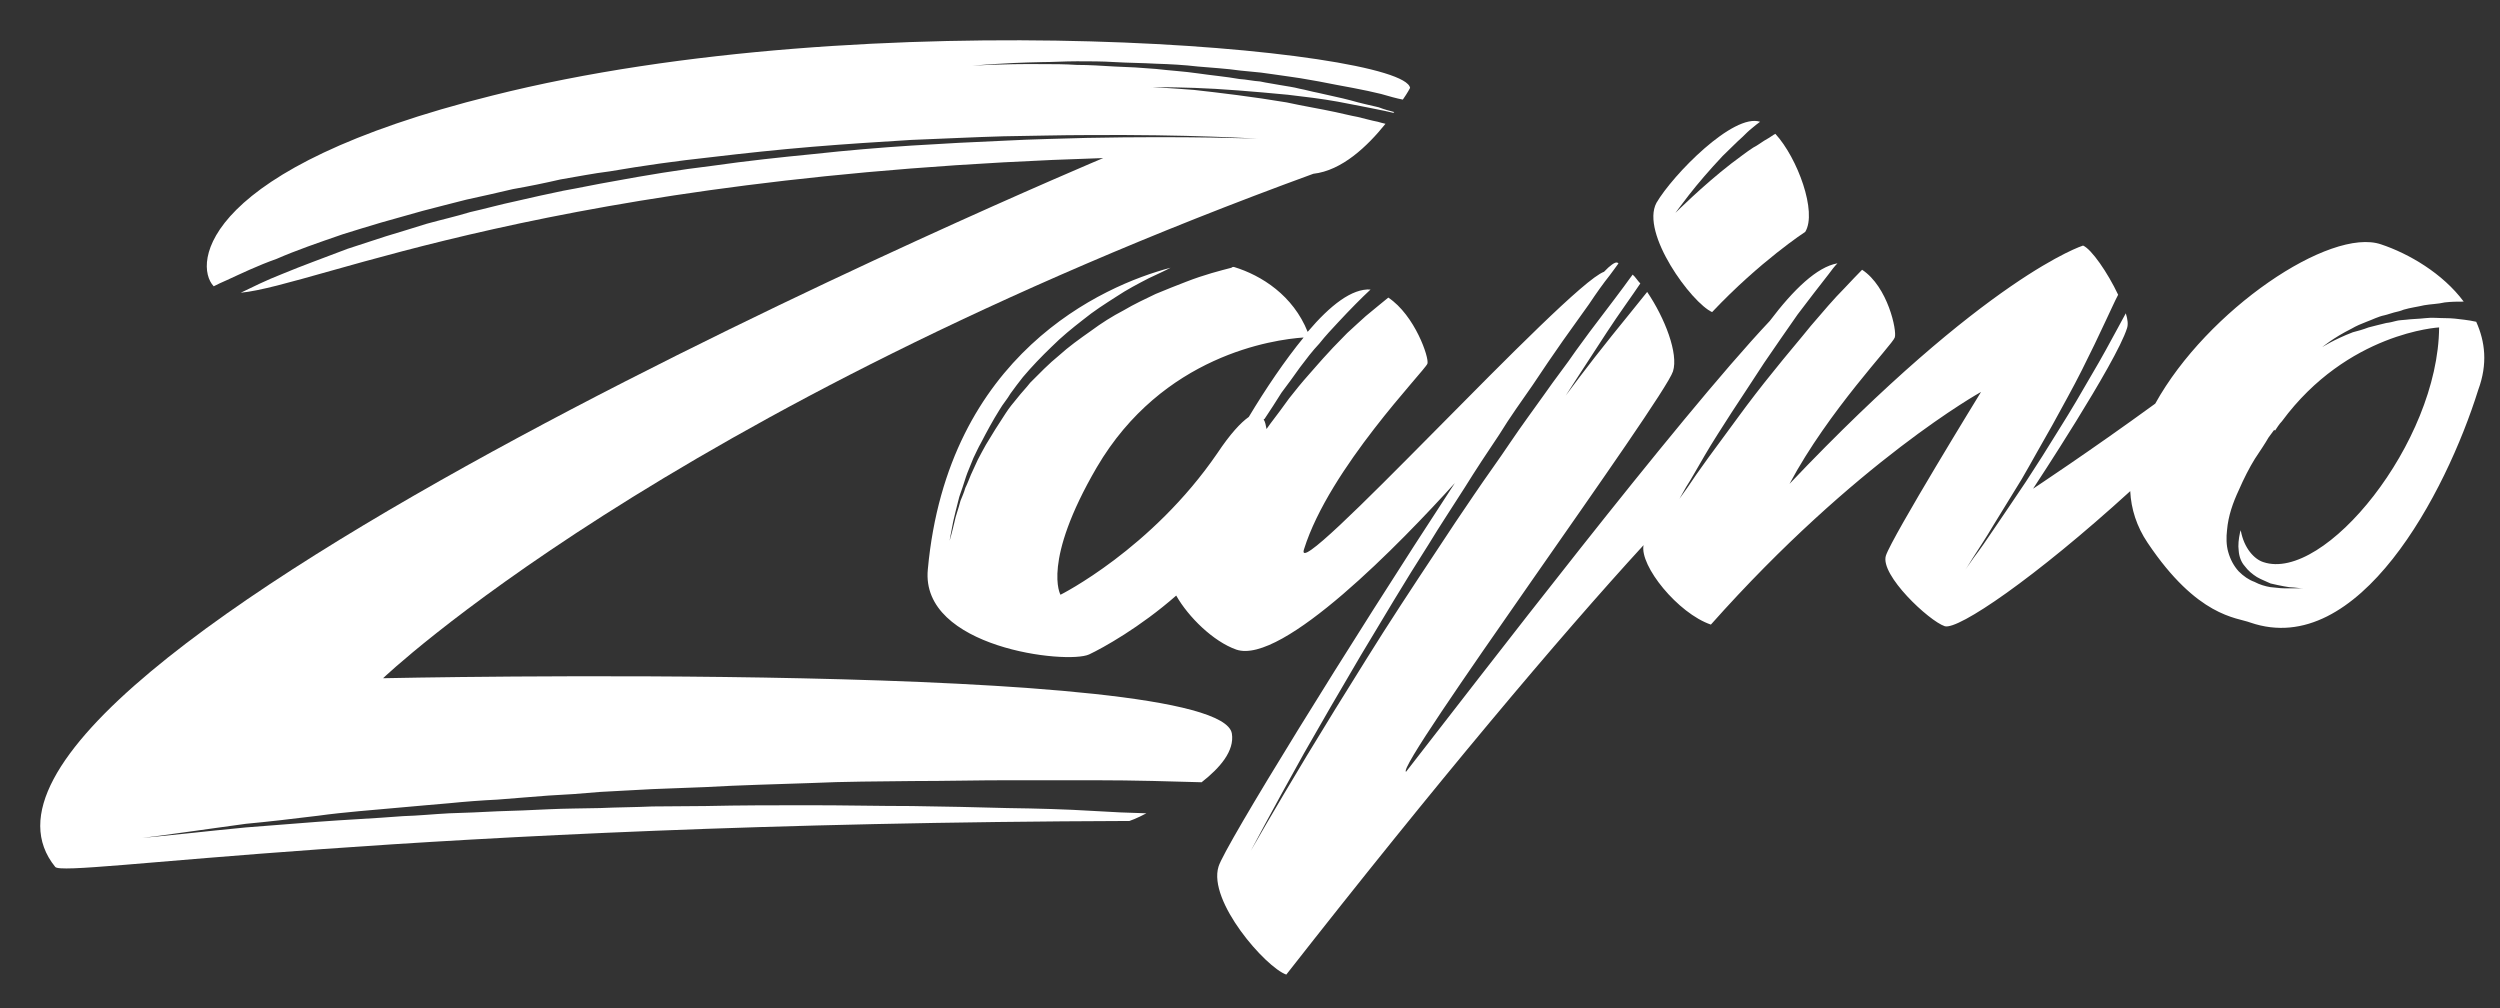<svg id="SvgjsSvg1000" xmlns="http://www.w3.org/2000/svg" version="1.1" xmlns:xlink="http://www.w3.org/1999/xlink" xmlns:svgjs="http://svgjs.com/svgjs" width="62" height="25" viewBox="0 0 62 25"><rect x="0" y="0" width="62" height="25" fill="#333333" stroke="none"/><title>Zajno_logo-01</title><desc>Created with Avocode.</desc><defs id="SvgjsDefs1001"></defs><path id="SvgjsPath1007" d="M1280.5 33.82C1280.5 33.82 1287.39 27.22 1303.57 21.31C1304.28 21.23 1304.91 20.63 1305.36 20.07C1305.31 20.06 1305.24 20.04 1305.17 20.02C1305.01 19.99 1304.84 19.94 1304.67 19.9C1304.5 19.87 1304.31 19.82 1304.12 19.78C1303.75 19.7 1303.32 19.63 1302.91 19.54C1302.08 19.4 1301.24 19.3 1300.61 19.23C1299.97 19.18 1299.56 19.16 1299.56 19.16C1299.56 19.16 1299.99 19.16 1300.63 19.18C1301.26 19.2 1302.1 19.27 1302.94 19.35C1303.37 19.4 1303.78 19.45 1304.17 19.52C1304.36 19.56 1304.55 19.59 1304.74 19.63C1304.91 19.66 1305.08 19.7 1305.24 19.73C1305.36 19.75 1305.46 19.78 1305.56 19.8C1305.56 19.8 1305.56 19.78 1305.58 19.78C1305.46 19.75 1305.32 19.71 1305.19 19.66C1304.98 19.61 1304.74 19.56 1304.5 19.49C1304.24 19.42 1303.97 19.37 1303.68 19.3C1303.52 19.27 1303.39 19.23 1303.23 19.2C1303.08 19.16 1302.92 19.14 1302.75 19.11C1302.6 19.08 1302.43 19.06 1302.25 19.02C1302.08 19.01 1301.91 18.97 1301.74 18.96C1301.4 18.9 1301.05 18.87 1300.71 18.82C1300.37 18.77 1300.01 18.75 1299.67 18.71C1299.32 18.68 1298.98 18.66 1298.65 18.65C1298.33 18.63 1298 18.61 1297.71 18.61C1297.4 18.59 1297.13 18.59 1296.85 18.59C1295.81 18.58 1295.11 18.63 1295.11 18.63C1295.11 18.63 1295.81 18.56 1296.85 18.54C1297.11 18.54 1297.4 18.52 1297.71 18.52C1298.02 18.52 1298.33 18.52 1298.65 18.54C1298.98 18.56 1299.32 18.56 1299.67 18.58C1300.01 18.59 1300.37 18.61 1300.71 18.65C1301.05 18.68 1301.41 18.7 1301.76 18.75C1301.93 18.77 1302.1 18.78 1302.27 18.8C1302.44 18.82 1302.61 18.85 1302.77 18.87C1302.94 18.89 1303.09 18.92 1303.25 18.94C1303.4 18.97 1303.56 18.99 1303.71 19.02C1304 19.08 1304.29 19.13 1304.55 19.18C1304.81 19.23 1305.05 19.28 1305.25 19.33C1305.46 19.39 1305.63 19.44 1305.79 19.47C1305.91 19.3 1305.97 19.18 1305.97 19.18C1305.82 18.21 1292.57 17.01 1283.21 19.37C1276.02 21.16 1275.78 23.55 1276.3 24.1C1276.4 24.05 1276.5 24 1276.62 23.95C1276.97 23.79 1277.38 23.59 1277.86 23.42C1278.34 23.21 1278.89 23.02 1279.5 22.81C1279.81 22.71 1280.12 22.62 1280.45 22.52C1280.77 22.43 1281.12 22.33 1281.48 22.23C1281.84 22.14 1282.2 22.04 1282.57 21.95C1282.95 21.87 1283.33 21.78 1283.72 21.69C1284.12 21.62 1284.51 21.54 1284.9 21.45C1285.32 21.38 1285.71 21.3 1286.12 21.25C1286.94 21.11 1287.78 20.99 1288.62 20.9C1289.46 20.8 1290.31 20.71 1291.15 20.64C1291.99 20.57 1292.79 20.52 1293.6 20.47C1294.39 20.44 1295.16 20.4 1295.89 20.38C1296.61 20.37 1297.32 20.35 1297.95 20.35C1300.49 20.33 1302.19 20.44 1302.19 20.44C1302.19 20.44 1300.49 20.37 1297.95 20.42C1297.32 20.44 1296.63 20.45 1295.89 20.49C1295.17 20.52 1294.4 20.56 1293.61 20.61C1292.83 20.66 1292 20.73 1291.18 20.82C1290.36 20.9 1289.52 20.99 1288.68 21.11C1287.84 21.21 1287 21.35 1286.19 21.5C1285.78 21.57 1285.37 21.66 1284.97 21.73C1284.58 21.81 1284.18 21.9 1283.79 21.99C1283.41 22.07 1283.02 22.18 1282.66 22.26C1282.3 22.37 1281.94 22.45 1281.58 22.55C1281.24 22.66 1280.89 22.76 1280.57 22.86C1280.24 22.97 1279.93 23.07 1279.62 23.17C1279.02 23.4 1278.49 23.59 1278.01 23.79C1277.6 23.95 1277.26 24.12 1276.97 24.26C1278.9 24.07 1284.65 21.35 1298.36 20.92C1298.36 20.92 1268.34 33.54 1272.37 38.5C1272.59 38.78 1280.93 37.42 1299.01 37.36C1299.01 37.36 1299.19 37.3 1299.43 37.17C1299.01 37.16 1298.57 37.14 1298.09 37.11C1297.44 37.07 1296.73 37.05 1295.98 37.04C1295.23 37.02 1294.44 37 1293.61 36.99C1292.79 36.99 1291.95 36.97 1291.09 36.97C1290.24 36.97 1289.36 36.97 1288.49 36.99C1288.06 36.99 1287.61 37 1287.18 37C1286.76 37.02 1286.31 37.02 1285.88 37.04C1285.45 37.05 1285.02 37.05 1284.6 37.07C1284.17 37.09 1283.76 37.11 1283.34 37.12C1282.93 37.14 1282.54 37.16 1282.14 37.17C1281.75 37.19 1281.37 37.23 1281 37.24C1280.24 37.3 1279.54 37.33 1278.89 37.38C1278.24 37.43 1277.64 37.48 1277.1 37.52C1276.57 37.57 1276.11 37.62 1275.73 37.66C1274.98 37.74 1274.53 37.78 1274.53 37.78C1274.53 37.78 1274.96 37.73 1275.73 37.62C1276.11 37.57 1276.57 37.5 1277.1 37.43C1277.64 37.38 1278.24 37.31 1278.89 37.23C1279.54 37.14 1280.24 37.09 1281 37.02C1281.37 36.99 1281.75 36.95 1282.14 36.92C1282.54 36.88 1282.93 36.85 1283.34 36.83C1283.76 36.8 1284.17 36.76 1284.6 36.73C1285.02 36.71 1285.44 36.68 1285.88 36.64C1286.31 36.62 1286.74 36.59 1287.18 36.57C1287.61 36.55 1288.06 36.54 1288.49 36.52C1289.36 36.47 1290.24 36.45 1291.09 36.42C1291.95 36.38 1292.81 36.38 1293.63 36.37C1294.45 36.37 1295.24 36.35 1296 36.35C1296.75 36.35 1297.45 36.35 1298.12 36.35C1299.17 36.35 1300.08 36.38 1300.8 36.4C1301.26 36.04 1301.62 35.62 1301.55 35.19C1301.24 33.37 1280.5 33.82 1280.5 33.82 " fill="#FFFFFF" fill-opacity="1" transform="matrix(1,0,0,1,-1271,-17)"></path><path id="SvgjsPath1008" d="M1313.46 24.74C1314.65 23.48 1315.77 22.75 1315.77 22.75C1316.07 22.26 1315.58 20.92 1315.03 20.32C1315.01 20.32 1315.01 20.34 1314.99 20.34C1314.92 20.39 1314.84 20.44 1314.75 20.49C1314.67 20.54 1314.58 20.61 1314.48 20.66C1314.31 20.77 1314.12 20.92 1313.93 21.06C1313.57 21.34 1313.23 21.64 1312.97 21.88C1312.72 22.11 1312.55 22.28 1312.55 22.28C1312.55 22.28 1312.68 22.1 1312.89 21.83C1313.1 21.56 1313.4 21.21 1313.72 20.87C1313.89 20.71 1314.05 20.54 1314.22 20.39C1314.29 20.32 1314.37 20.24 1314.46 20.17C1314.52 20.12 1314.58 20.07 1314.65 20.02C1313.99 19.8 1312.49 21.33 1312.08 22.03C1311.68 22.78 1312.95 24.51 1313.46 24.74 " fill="#FFFFFF" fill-opacity="1" transform="matrix(1,0,0,1,-1271,-17)"></path><path id="SvgjsPath1009" d="M1327.13 30.94C1326.91 30.87 1326.65 30.6 1326.57 30.15C1326.57 30.16 1326.55 30.2 1326.55 30.22C1326.52 30.36 1326.5 30.52 1326.52 30.66C1326.53 30.8 1326.58 30.94 1326.67 31.04C1326.75 31.15 1326.86 31.24 1326.97 31.31C1327.09 31.38 1327.21 31.42 1327.31 31.47C1327.43 31.5 1327.54 31.52 1327.64 31.54C1327.74 31.56 1327.82 31.57 1327.89 31.57C1328.03 31.59 1328.11 31.59 1328.11 31.59C1328.11 31.59 1328.03 31.59 1327.89 31.59C1327.82 31.59 1327.74 31.59 1327.64 31.59C1327.54 31.59 1327.43 31.57 1327.3 31.56C1327.18 31.54 1327.04 31.5 1326.91 31.43C1326.77 31.38 1326.64 31.29 1326.52 31.17C1326.4 31.04 1326.31 30.87 1326.26 30.69C1326.21 30.52 1326.21 30.32 1326.23 30.15C1326.26 29.79 1326.38 29.46 1326.52 29.16C1326.65 28.86 1326.79 28.59 1326.92 28.38C1327.06 28.17 1327.18 27.99 1327.26 27.85C1327.35 27.73 1327.4 27.66 1327.4 27.66L1327.42 27.68C1327.47 27.61 1327.52 27.52 1327.59 27.45C1329.22 25.24 1331.49 25.12 1331.49 25.12C1331.47 27.98 1328.64 31.45 1327.13 30.94ZM1297.3 31.75C1297.3 31.75 1296.83 30.94 1298.2 28.59C1299.83 25.81 1302.58 25.42 1303.33 25.37C1302.87 25.93 1302.39 26.64 1301.97 27.34C1301.77 27.48 1301.51 27.76 1301.19 28.24C1299.56 30.62 1297.3 31.75 1297.3 31.75ZM1332.12 24.93C1331.97 24.91 1331.81 24.89 1331.64 24.89C1331.47 24.89 1331.32 24.87 1331.15 24.89C1330.98 24.91 1330.81 24.91 1330.66 24.93C1330.57 24.94 1330.49 24.94 1330.42 24.96C1330.34 24.98 1330.27 25 1330.18 25.01C1330.03 25.05 1329.88 25.08 1329.74 25.12C1329.61 25.17 1329.47 25.21 1329.35 25.24C1328.88 25.42 1328.59 25.61 1328.59 25.61C1328.59 25.61 1328.86 25.38 1329.32 25.15C1329.44 25.08 1329.56 25.03 1329.69 24.98C1329.83 24.93 1329.98 24.85 1330.13 24.82C1330.22 24.8 1330.29 24.77 1330.37 24.75C1330.46 24.73 1330.54 24.71 1330.61 24.68C1330.78 24.63 1330.95 24.61 1331.12 24.57C1331.29 24.54 1331.46 24.54 1331.63 24.5C1331.8 24.48 1331.95 24.48 1332.1 24.48C1331.58 23.78 1330.74 23.29 1330.05 23.06C1328.79 22.63 1325.74 24.68 1324.45 27.01C1322.83 28.19 1321.42 29.12 1321.42 29.12C1321.42 29.12 1323.48 26 1323.75 25.14C1323.78 25.05 1323.77 24.93 1323.72 24.77C1323.66 24.87 1323.6 25 1323.53 25.12C1323.34 25.47 1323.12 25.88 1322.87 26.3C1322.63 26.72 1322.36 27.18 1322.07 27.64C1321.8 28.08 1321.51 28.54 1321.24 28.95C1320.97 29.35 1320.71 29.74 1320.49 30.06C1320.27 30.39 1320.08 30.66 1319.95 30.83C1319.81 31.03 1319.74 31.13 1319.74 31.13C1319.74 31.13 1319.81 31.03 1319.93 30.83C1320.05 30.64 1320.24 30.36 1320.44 30.02C1320.64 29.69 1320.88 29.3 1321.14 28.88C1321.39 28.45 1321.64 27.99 1321.9 27.54C1322.15 27.08 1322.41 26.62 1322.63 26.18C1322.85 25.74 1323.05 25.33 1323.22 24.96C1323.34 24.71 1323.44 24.48 1323.53 24.31C1323.27 23.76 1322.87 23.18 1322.66 23.09C1322.66 23.09 1320.29 23.83 1315.38 29C1316.35 27.18 1317.94 25.54 1317.99 25.37C1318.05 25.21 1317.82 24.11 1317.18 23.69C1317.06 23.81 1316.91 23.97 1316.74 24.15C1316.48 24.41 1316.21 24.73 1315.91 25.08C1315.62 25.44 1315.3 25.81 1314.99 26.2C1314.68 26.58 1314.38 26.97 1314.11 27.34C1313.84 27.71 1313.58 28.06 1313.36 28.36C1313.14 28.66 1312.97 28.91 1312.85 29.09C1312.73 29.26 1312.65 29.37 1312.65 29.37C1312.65 29.37 1312.71 29.26 1312.82 29.07C1312.94 28.89 1313.09 28.61 1313.28 28.29C1313.46 27.98 1313.7 27.61 1313.95 27.22C1314.21 26.83 1314.48 26.41 1314.75 26C1315.02 25.6 1315.31 25.19 1315.58 24.8C1315.86 24.43 1316.13 24.08 1316.35 23.8C1316.43 23.69 1316.5 23.6 1316.57 23.53C1316.06 23.62 1315.48 24.18 1314.89 24.96C1312.6 27.39 1307.64 33.87 1305.87 36.14C1305.58 36.05 1312.27 26.9 1312.49 26.21C1312.63 25.77 1312.29 24.89 1311.85 24.24C1311.63 24.52 1311.29 24.93 1310.97 25.33C1310.39 26.05 1309.83 26.81 1309.83 26.81C1309.83 26.81 1310.34 26.02 1310.85 25.24C1311.15 24.78 1311.48 24.33 1311.68 24.03C1311.61 23.96 1311.56 23.87 1311.49 23.81C1311.42 23.9 1311.36 23.99 1311.27 24.11C1311.12 24.31 1310.95 24.54 1310.75 24.8C1310.54 25.07 1310.32 25.37 1310.08 25.7C1309.85 26.04 1309.57 26.39 1309.3 26.78C1309.03 27.16 1308.74 27.55 1308.45 27.98C1308.17 28.4 1307.86 28.82 1307.55 29.28C1307.25 29.72 1306.94 30.18 1306.64 30.64C1306.03 31.56 1305.43 32.47 1304.89 33.34C1304.35 34.2 1303.84 35.03 1303.41 35.74C1302.56 37.15 1302.02 38.1 1302.02 38.1C1302.02 38.1 1302.53 37.13 1303.34 35.68C1303.75 34.96 1304.23 34.13 1304.75 33.25C1305.28 32.37 1305.84 31.42 1306.43 30.5C1306.72 30.02 1307.03 29.56 1307.32 29.1C1307.6 28.65 1307.89 28.21 1308.18 27.78C1308.45 27.34 1308.74 26.94 1309.01 26.55C1309.27 26.16 1309.52 25.79 1309.76 25.45C1310 25.12 1310.22 24.8 1310.41 24.54C1310.59 24.27 1310.76 24.03 1310.92 23.83C1311 23.73 1311.07 23.62 1311.14 23.53C1311.12 23.53 1311.12 23.51 1311.1 23.51C1311.05 23.5 1310.93 23.58 1310.78 23.74C1309.85 24.08 1303 31.64 1303.34 30.62C1303.97 28.61 1306.33 26.2 1306.4 26.02C1306.45 25.88 1306.09 24.82 1305.43 24.38C1305.28 24.5 1305.09 24.66 1304.87 24.84C1304.74 24.96 1304.58 25.1 1304.41 25.26C1304.26 25.42 1304.09 25.58 1303.94 25.75C1303.77 25.93 1303.62 26.11 1303.45 26.3C1303.28 26.49 1303.12 26.69 1302.97 26.88C1302.82 27.09 1302.67 27.29 1302.51 27.5C1302.48 27.55 1302.44 27.59 1302.41 27.64C1302.39 27.55 1302.38 27.46 1302.34 27.41C1302.34 27.41 1302.34 27.39 1302.36 27.39C1302.5 27.18 1302.65 26.95 1302.78 26.74C1302.94 26.53 1303.09 26.32 1303.24 26.11C1303.39 25.91 1303.55 25.7 1303.72 25.52C1303.87 25.33 1304.04 25.15 1304.18 25C1304.33 24.84 1304.48 24.68 1304.62 24.54C1304.75 24.41 1304.87 24.29 1304.99 24.18C1304.53 24.15 1303.99 24.57 1303.43 25.23C1303.07 24.33 1302.29 23.83 1301.6 23.62C1301.58 23.62 1301.56 23.62 1301.54 23.64C1301.27 23.71 1300.87 23.81 1300.41 23.99C1300.17 24.08 1299.93 24.18 1299.66 24.29C1299.41 24.41 1299.13 24.54 1298.86 24.7C1298.59 24.84 1298.32 25.01 1298.05 25.21C1297.78 25.4 1297.5 25.6 1297.27 25.81C1297.01 26.02 1296.77 26.27 1296.55 26.49C1296.45 26.62 1296.33 26.74 1296.23 26.87C1296.13 26.99 1296.03 27.11 1295.94 27.25C1295.76 27.52 1295.6 27.78 1295.45 28.03C1295.38 28.15 1295.31 28.29 1295.25 28.4C1295.2 28.52 1295.13 28.65 1295.08 28.77C1295.03 28.89 1294.99 29 1294.94 29.1C1294.91 29.21 1294.86 29.32 1294.82 29.42C1294.77 29.62 1294.7 29.79 1294.67 29.95C1294.6 30.25 1294.55 30.41 1294.55 30.41C1294.55 30.41 1294.58 30.23 1294.64 29.93C1294.67 29.79 1294.72 29.6 1294.77 29.4C1294.79 29.3 1294.84 29.19 1294.87 29.09C1294.91 28.98 1294.94 28.86 1294.99 28.73C1295.04 28.61 1295.09 28.49 1295.14 28.36C1295.2 28.24 1295.26 28.1 1295.33 27.98C1295.47 27.71 1295.62 27.43 1295.79 27.16C1295.87 27.02 1295.98 26.9 1296.06 26.76C1296.16 26.62 1296.26 26.49 1296.37 26.35C1296.59 26.09 1296.83 25.84 1297.08 25.6C1297.33 25.35 1297.59 25.14 1297.86 24.93C1298.13 24.71 1298.4 24.54 1298.68 24.36C1298.95 24.18 1299.22 24.04 1299.49 23.9C1299.68 23.81 1299.86 23.73 1300.03 23.64C1298.35 24.08 1294.5 25.79 1294.01 31.12C1293.82 33.07 1297.47 33.48 1298.01 33.23C1298.35 33.07 1299.27 32.56 1300.17 31.77C1300.47 32.3 1301.09 32.91 1301.66 33.11C1302.8 33.5 1305.77 30.43 1307.08 28.98C1304.41 33.06 1301.37 37.99 1301.22 38.49C1300.95 39.35 1302.39 40.99 1302.9 41.17C1306.62 36.42 1309.68 32.79 1311.76 30.52C1311.66 31.03 1312.61 32.21 1313.43 32.49C1317.04 28.43 1320.13 26.72 1320.13 26.72C1320.13 26.72 1317.93 30.3 1317.77 30.78C1317.62 31.26 1318.84 32.4 1319.23 32.53C1319.56 32.63 1321.46 31.34 1323.83 29.18C1323.85 29.62 1323.99 30.06 1324.26 30.46C1325.5 32.31 1326.47 32.31 1326.81 32.44C1329.49 33.36 1331.66 29.23 1332.46 26.67C1332.7 26.02 1332.63 25.47 1332.41 24.98C1332.31 24.96 1332.22 24.94 1332.12 24.93Z " fill="#FFFFFF" fill-opacity="1" transform="matrix(1,0,0,1,-1271,-17)"></path></svg>
